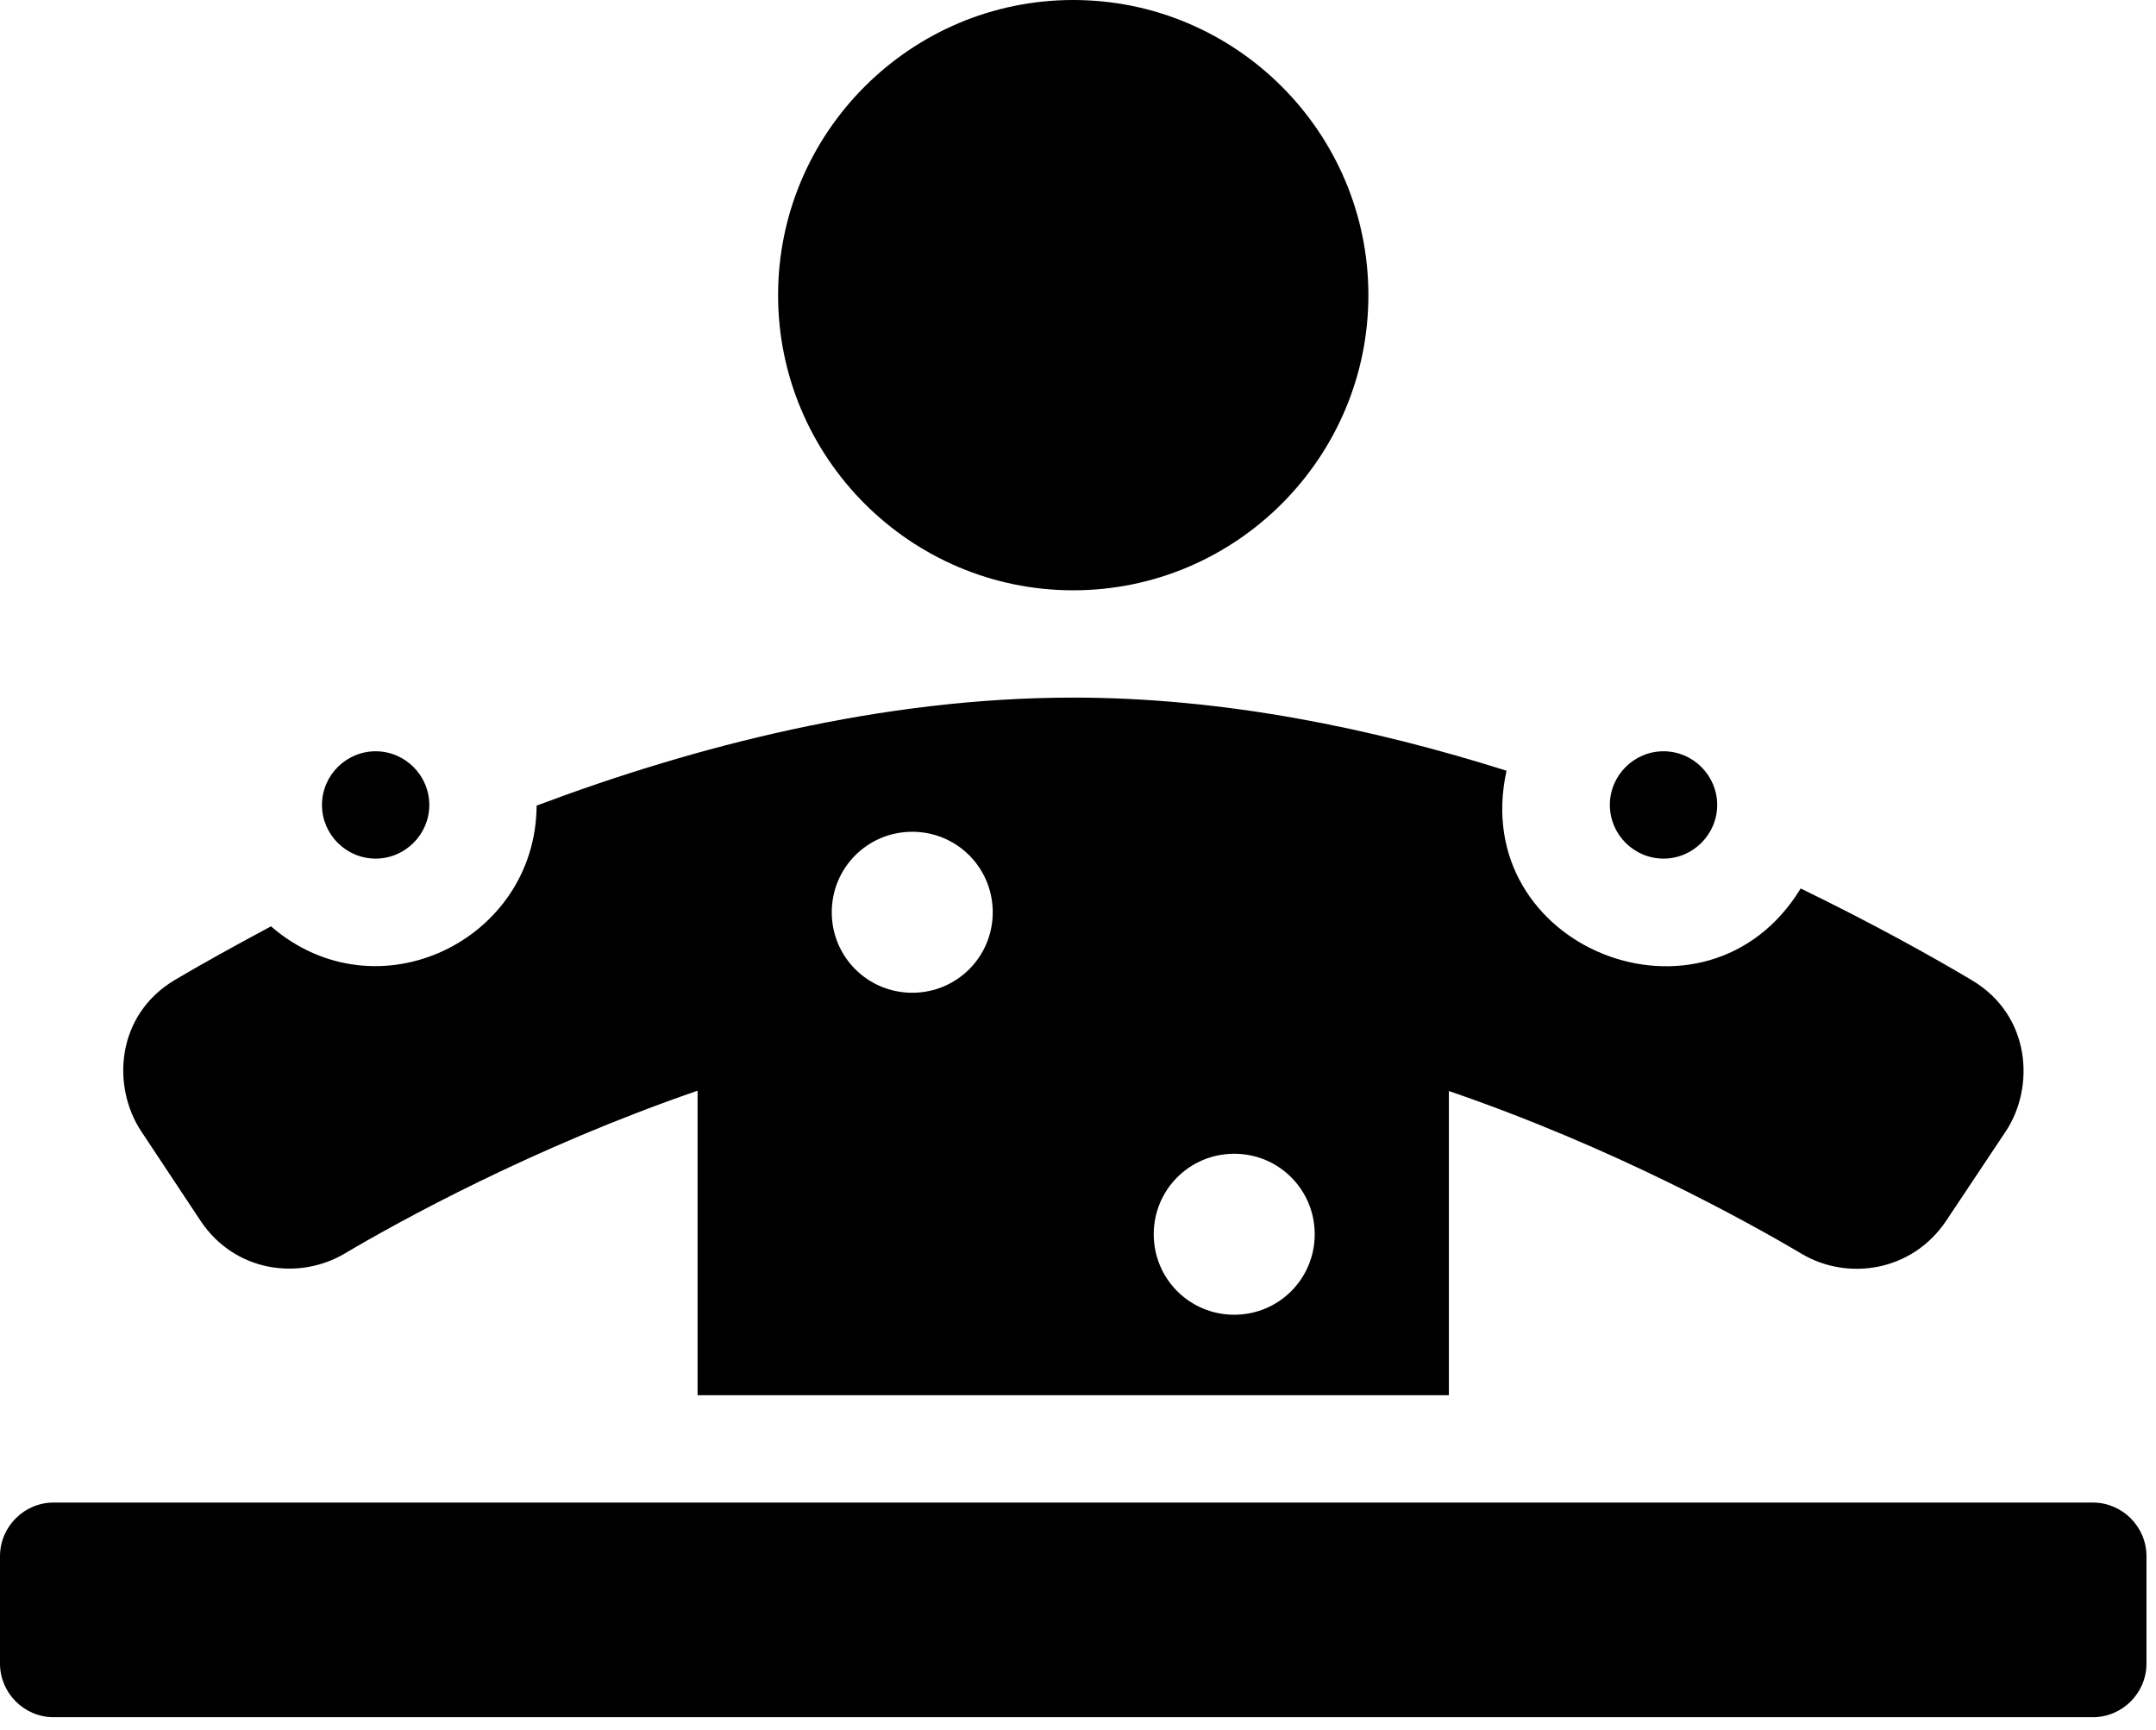 <svg width="86" height="69" viewBox="0 0 86 69" fill="none" xmlns="http://www.w3.org/2000/svg">
<path d="M66.356 34.248C67.533 34.248 68.496 33.285 68.496 32.108C68.496 30.93 67.533 29.967 66.356 29.967C65.178 29.967 64.215 30.93 64.215 32.108C64.215 33.285 65.178 34.248 66.356 34.248ZM42.81 23.546C49.298 23.546 54.583 18.261 54.583 11.773C54.583 5.284 49.298 0 42.81 0C36.322 0 31.037 5.284 31.037 11.773C31.037 18.261 36.322 23.546 42.81 23.546ZM8 48.696C9.365 50.743 11.92 51.078 13.739 50.007C15.907 48.723 21.258 45.767 27.826 43.506V55.653H57.794V43.519C64.362 45.767 69.713 48.736 71.881 50.021C73.7 51.091 76.255 50.73 77.62 48.71L80.001 45.138C81.178 43.372 81.018 40.509 78.663 39.104C77.071 38.154 74.69 36.83 71.827 35.439C68.068 41.606 58.529 37.82 60.094 30.743C54.757 29.057 48.843 27.826 42.81 27.826C35.184 27.826 27.706 29.766 21.405 32.134C21.378 37.512 15.037 40.603 10.809 36.95C9.311 37.753 7.96 38.502 6.97 39.091C4.615 40.496 4.455 43.345 5.632 45.124L8 48.696ZM49.231 46.021C51.011 46.021 52.442 47.452 52.442 49.231C52.442 51.011 51.011 52.442 49.231 52.442C47.452 52.442 46.021 51.011 46.021 49.231C46.021 47.452 47.452 46.021 49.231 46.021ZM36.389 33.178C38.168 33.178 39.599 34.609 39.599 36.389C39.599 38.168 38.168 39.599 36.389 39.599C34.609 39.599 33.178 38.168 33.178 36.389C33.178 34.609 34.609 33.178 36.389 33.178ZM14.983 34.248C16.161 34.248 17.124 33.285 17.124 32.108C17.124 30.93 16.161 29.967 14.983 29.967C13.806 29.967 12.843 30.93 12.843 32.108C12.843 33.285 13.806 34.248 14.983 34.248ZM83.48 59.934H2.14C0.963 59.934 0 60.897 0 62.075V66.356C0 67.533 0.963 68.496 2.14 68.496H83.48C84.657 68.496 85.62 67.533 85.62 66.356V62.075C85.62 60.897 84.657 59.934 83.48 59.934Z" fill="black"/>
</svg>
